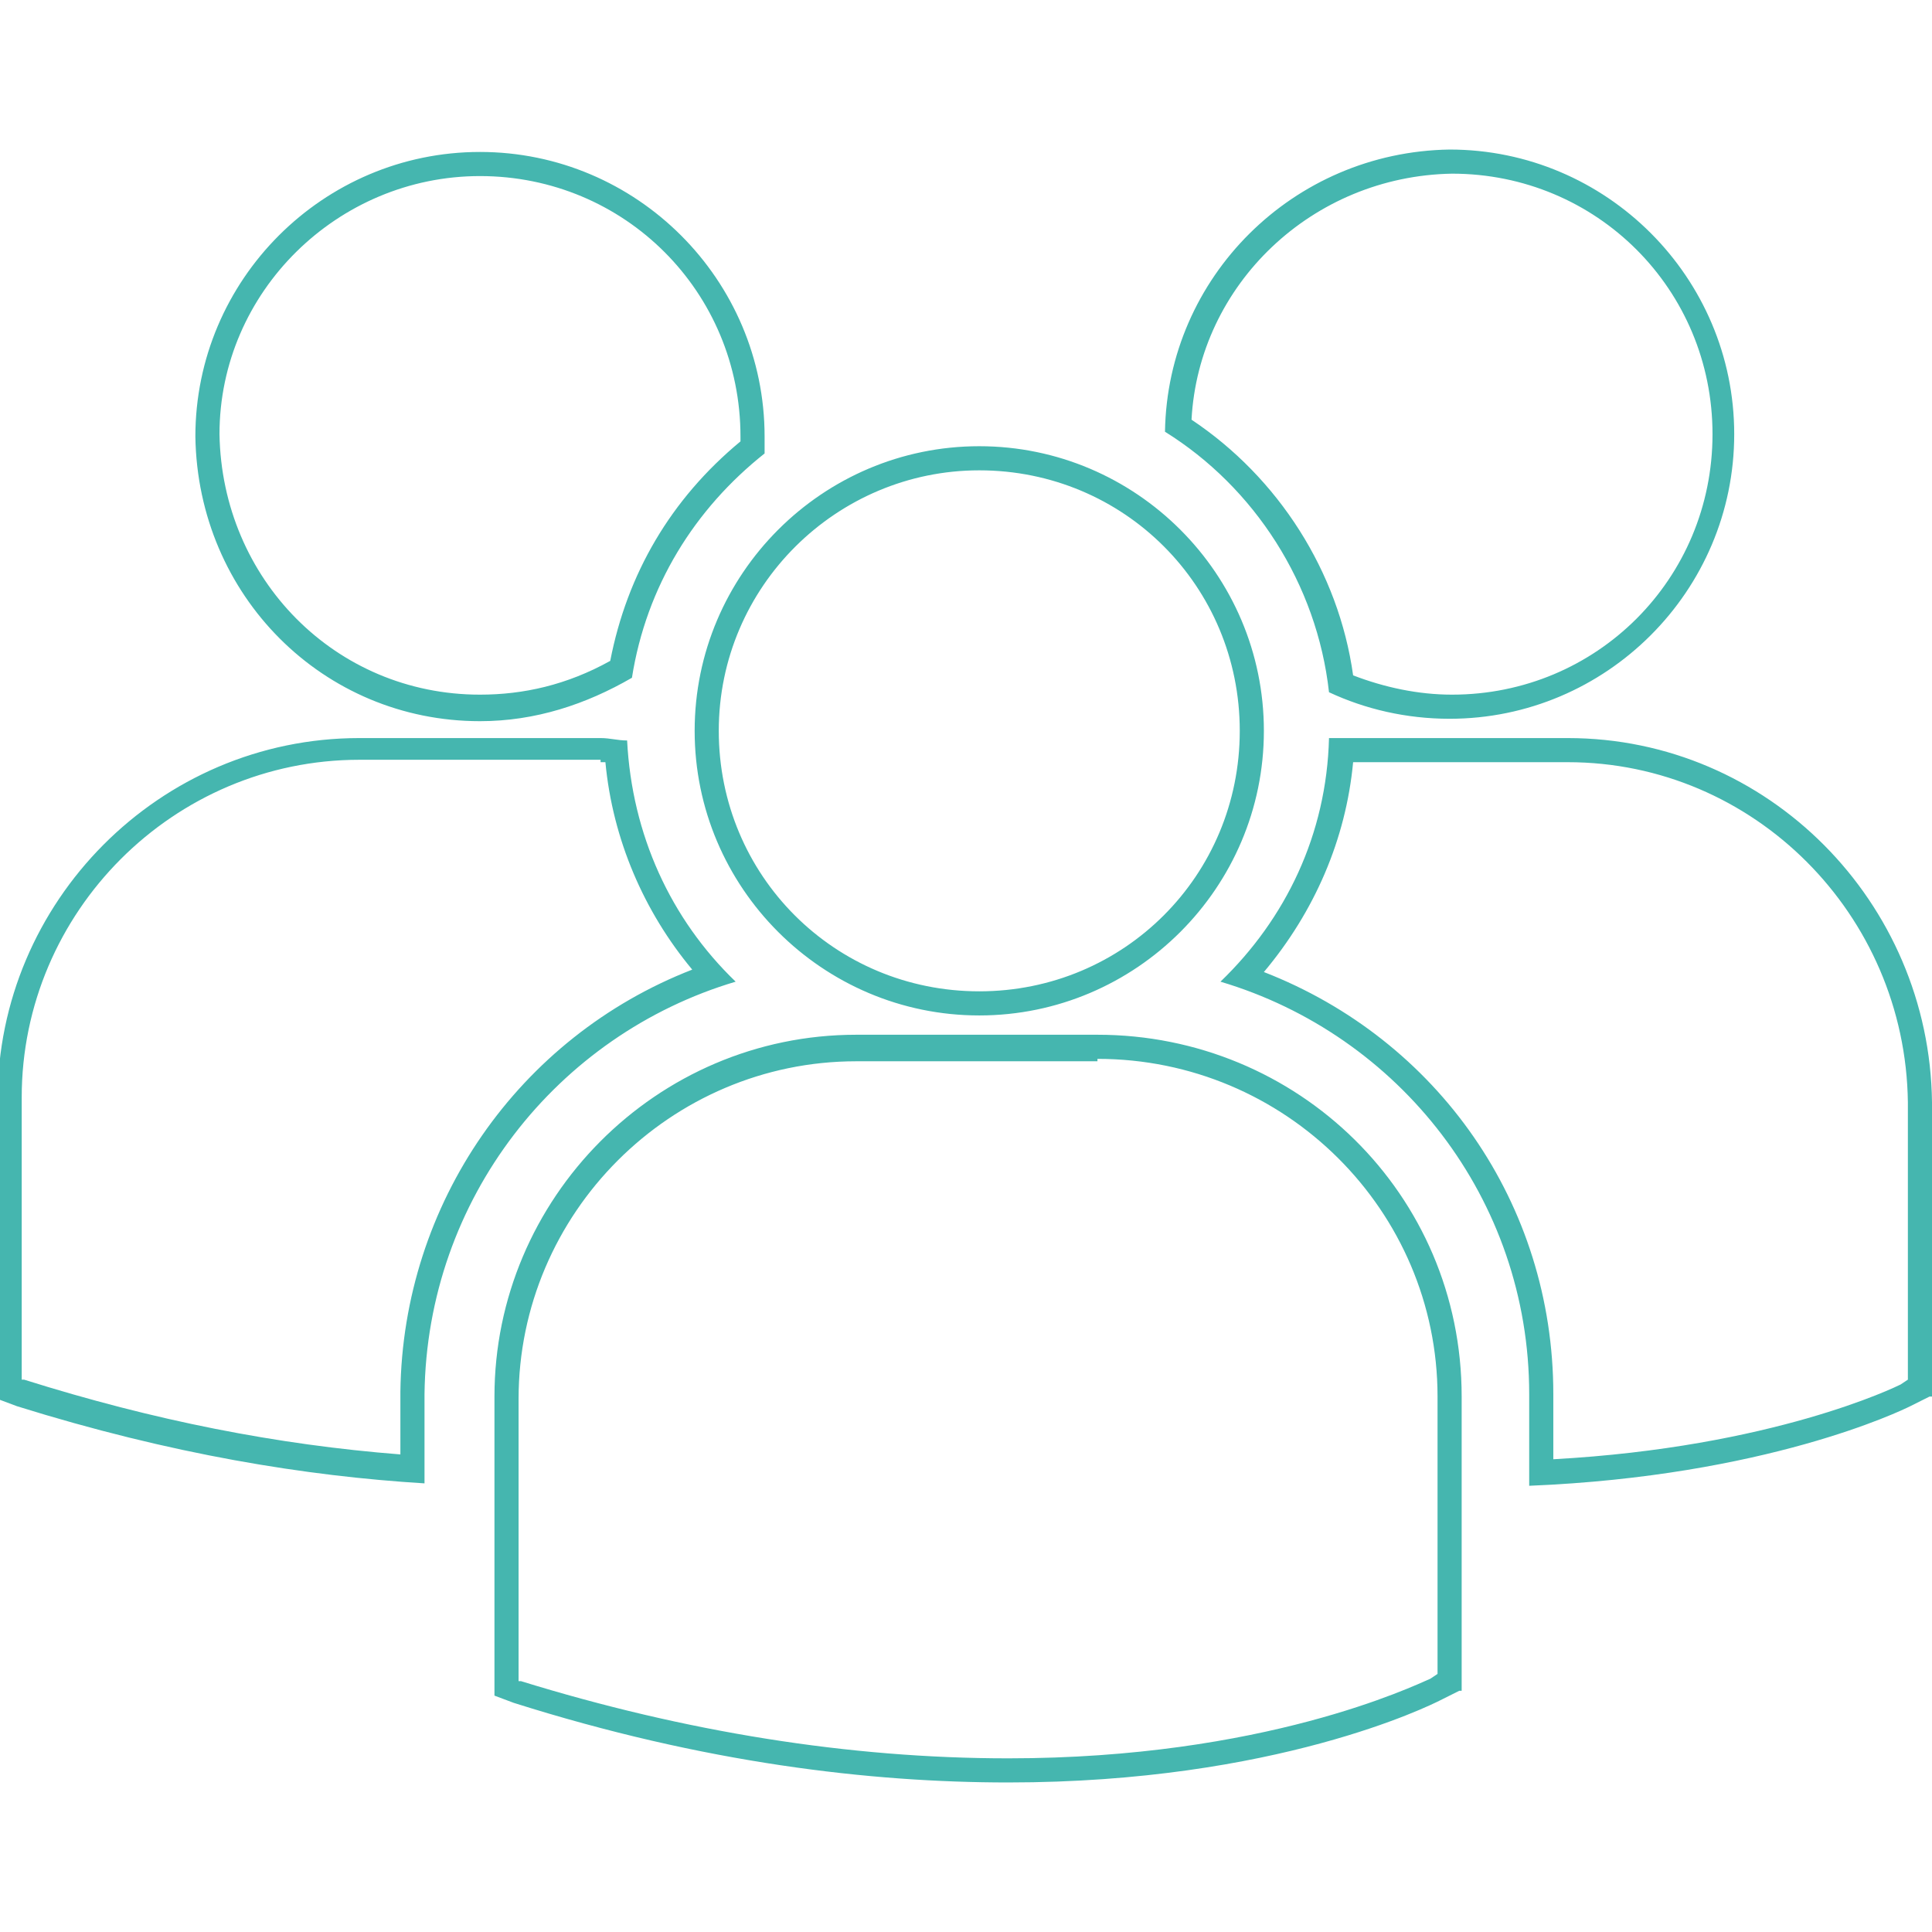 <?xml version="1.0" encoding="utf-8"?>
<!-- Generator: Adobe Illustrator 19.0.0, SVG Export Plug-In . SVG Version: 6.00 Build 0)  -->
<svg version="1.1" id="Capa_1" xmlns="http://www.w3.org/2000/svg" xmlns:xlink="http://www.w3.org/1999/xlink" x="0px" y="0px"
	 viewBox="-265 356.9 80.1 80.1" style="enable-background:new -265 356.9 80.1 80.1;" xml:space="preserve">
<style type="text/css">
	.st0{fill:#45B6AF;}
</style>
<g>
	<g>
		<path class="st0" d="M-204.8,364.1c6,0,10.8,4.8,10.8,10.8c0,6-4.8,10.8-10.8,10.8c-1.4,0-2.8-0.3-4.1-0.8
			c-0.6-4.3-3.1-8.2-6.7-10.6C-215.3,368.7-210.6,364.2-204.8,364.1 M-245.1,364.2c6,0,10.8,4.8,10.8,10.8v0.2
			c-2.9,2.4-4.7,5.5-5.4,9.1c-1.8,1-3.6,1.4-5.4,1.4c-6,0-10.7-4.8-10.8-10.8C-255.9,369-251,364.2-245.1,364.2 M-224.4,376.4
			c6,0,10.8,4.8,10.8,10.8s-4.8,10.8-10.8,10.8c-6,0-10.8-4.8-10.8-10.8S-230.3,376.4-224.4,376.4 M-200,388.5
			c7.7,0,14,6.3,14.1,14.1v11.5l-0.3,0.2c-0.2,0.1-5.3,2.6-14.4,3.1v-2.7c0-7.9-4.8-14.7-12-17.5c2.1-2.5,3.4-5.5,3.7-8.7H-200
			 M-240.1,388.5c0.1,0,0.1,0,0.2,0c0.3,3.2,1.6,6.2,3.6,8.6c-7.2,2.8-12,9.7-12.1,17.5v2.6c-5.1-0.4-10.2-1.4-15.6-3.1l-0.1,0
			v-11.7c0-7.7,6.3-14,14-14H-240.1 M-219.5,400.8c7.8,0,14.1,6.3,14.1,14v11.5l-0.3,0.2c-0.7,0.3-6.9,3.3-17.5,3.3
			c-6.6,0-13.4-1.1-20.2-3.2l-0.1,0v-11.7c0-7.7,6.3-14,14-14H-219.5 M-204.9,363.1c-6.5,0.1-11.7,5.3-11.8,11.7
			c3.7,2.3,6.3,6.3,6.8,10.8c1.5,0.7,3.2,1.1,5,1.1c6.5,0,11.8-5.3,11.8-11.8S-198.4,363.1-204.9,363.1L-204.9,363.1z M-245.1,363.2
			c-6.5,0-11.8,5.3-11.8,11.8c0.1,6.6,5.3,11.8,11.8,11.8c2.3,0,4.4-0.7,6.3-1.8c0.6-3.8,2.6-7,5.5-9.3c0-0.2,0-0.4,0-0.7
			C-233.3,368.5-238.6,363.2-245.1,363.2L-245.1,363.2z M-224.4,375.4c-6.5,0-11.8,5.3-11.8,11.8s5.3,11.8,11.8,11.8
			s11.8-5.3,11.8-11.8S-217.9,375.4-224.4,375.4L-224.4,375.4z M-200,387.5h-9.9c-0.1,4-1.8,7.5-4.5,10.1c7.4,2.2,12.8,9,12.8,17.1
			v3.8c9.8-0.4,15.4-3.1,15.8-3.3l0.8-0.4h0.1v-12.2C-185,394.3-191.7,387.5-200,387.5L-200,387.5z M-240.1,387.5h-10
			c-8.3,0-15,6.8-15,15v12.2v0.2l0.8,0.3c6.4,2,12,2.9,16.9,3.2v-3.7c0.1-8.1,5.5-14.9,12.9-17.1c-2.7-2.6-4.3-6.1-4.5-10
			C-239.4,387.6-239.7,387.5-240.1,387.5L-240.1,387.5z M-219.5,399.8h-10c-8.3,0-15,6.8-15,15V427v0.2l0.8,0.3
			c7.9,2.5,14.8,3.3,20.5,3.3c11.1,0,17.5-3.2,17.9-3.4l0.8-0.4h0.1v-12.2C-204.4,406.4-211.2,399.8-219.5,399.8L-219.5,399.8z"/>
	</g>
</g>
</svg>

